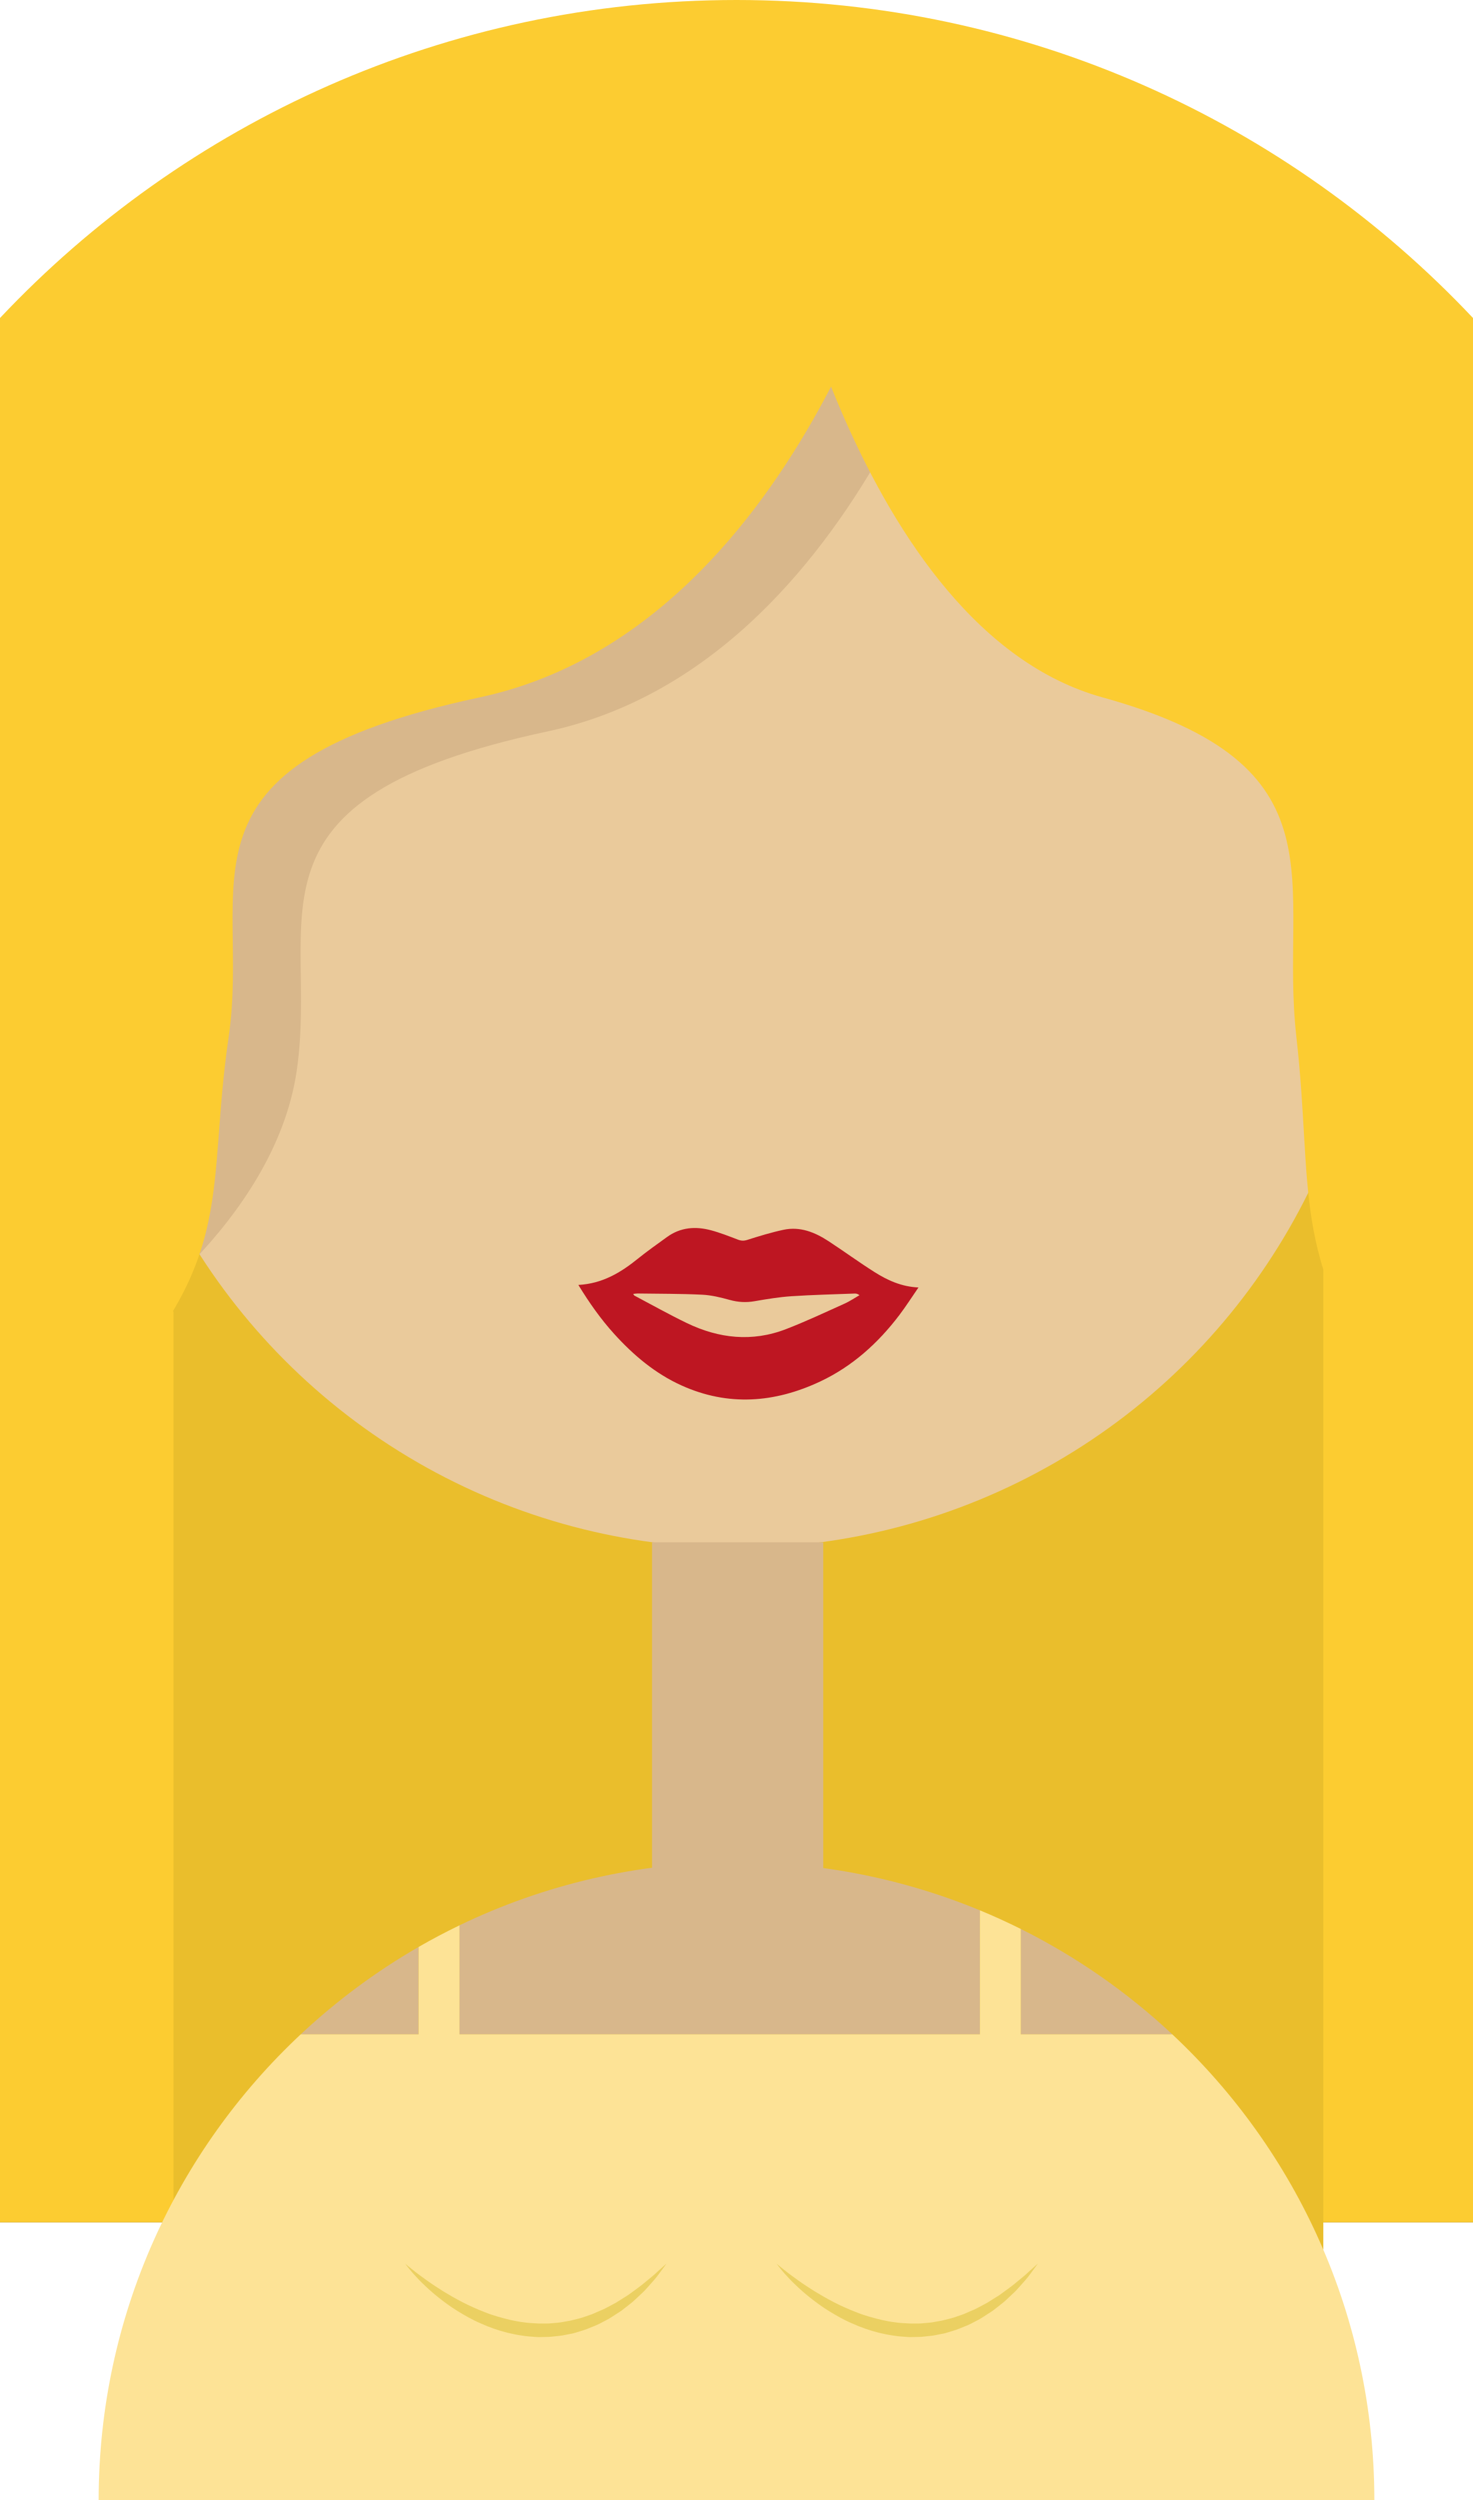 <?xml version="1.0" encoding="utf-8"?>
<!-- Generator: Adobe Illustrator 16.0.0, SVG Export Plug-In . SVG Version: 6.00 Build 0)  -->
<!DOCTYPE svg PUBLIC "-//W3C//DTD SVG 1.1//EN" "http://www.w3.org/Graphics/SVG/1.1/DTD/svg11.dtd">
<svg version="1.1" id="Layer_1" xmlns="http://www.w3.org/2000/svg" xmlns:xlink="http://www.w3.org/1999/xlink" x="0px" y="0px"
	 width="433px" height="734.901px" viewBox="0 0 433 734.901" enable-background="new 0 0 433 734.901" xml:space="preserve">
<path fill="#1A1A1A" d="M216.5,595C131.174,595,54.249,559.068,0,501.523V653.28h433V501.523C378.751,559.068,301.826,595,216.5,595
	z"/>
<path fill="#FCCC31" d="M216.5,595c85.326,0,162.251-35.932,216.5-93.477V93.477C378.751,35.932,301.826,0,216.5,0
	S54.249,35.932,0,93.477v408.046C54.249,559.068,131.174,595,216.5,595z"/>
<rect y="460" fill="#FCCC31" width="433" height="193.28"/>
<polygon fill="#EABE2C" points="51,385.047 51,693 389,693 389,372 "/>
<circle fill="#EABE2C" cx="216.5" cy="297.5" r="187.5"/>
<circle fill="#EACA9B" cx="216.5" cy="267.5" r="187.5"/>
<path fill="#D8B78B" d="M286.678,67c0,0-32.099,128-125.696,148s-67.149,54.535-73.761,99.768C80.608,360,31.957,392,31.957,392
	L20,362.904L51.957,84L286.678,67z"/>
<path fill="#FCCC31" d="M266.678,57c0,0-32.099,128-125.696,148s-67.149,54.535-73.761,99.768C60.608,350,69.771,368.823,31.957,410
	C20.938,422,0,352.904,0,352.904L31.957,74L266.678,57z"/>
<path fill="#FCCC31" d="M227,57c0,0,24.796,128,97.097,148c72.3,20,51.871,54.535,56.979,99.768
	C386.182,350,379.104,368.823,408.313,410C416.826,422,433,352.904,433,352.904L408.313,74L227,57z"/>
<g>
	<rect x="191.67" y="453.361" fill="#D8B78B" width="50.33" height="99.639"/>
	<path fill="#D8B78B" d="M344.601,598c-13.201-12.357-28.189-22.826-44.537-30.979V598H344.601z"/>
	<path fill="#D8B78B" d="M288.063,598v-36.443c-22.053-9.115-46.218-14.155-71.563-14.155c-29.184,0-56.809,6.669-81.438,18.563V598
		H288.063z"/>
	<path fill="#D8B78B" d="M123.062,572.307c-12.543,7.225-24.164,15.866-34.662,25.693h34.662V572.307z"/>
	<path fill="#FDE396" d="M344.601,598h-44.537v-30.979c-3.924-1.957-7.925-3.781-12-5.465V598H135.062v-32.035
		c-4.084,1.973-8.086,4.089-12,6.342V598H88.399C51.85,632.215,29,680.886,29,734.901h375C404,680.886,381.15,632.215,344.601,598z"
		/>
</g>
<g>
	<path fill="#EBD062" d="M119.127,665.431c0,0,1.055,0.919,2.965,2.409c0.962,0.737,2.136,1.617,3.506,2.588
		c1.363,0.977,2.951,2.003,4.679,3.105c1.752,1.067,3.672,2.174,5.743,3.244c2.076,1.059,4.311,2.068,6.663,2.965
		c2.338,0.945,4.848,1.608,7.387,2.229c1.28,0.263,2.567,0.549,3.879,0.682c1.303,0.217,2.624,0.25,3.94,0.331
		c0.658,0.065,1.316,0.011,1.974,0.022c0.656-0.02,1.318,0.033,1.969-0.045c1.304-0.137,2.617-0.172,3.887-0.451
		c0.639-0.112,1.276-0.224,1.909-0.335c0.625-0.155,1.247-0.31,1.866-0.463c1.252-0.263,2.438-0.704,3.613-1.113
		c1.2-0.354,2.283-0.946,3.404-1.394c1.131-0.432,2.148-1.043,3.175-1.575c0.508-0.276,1.021-0.53,1.507-0.815
		c0.476-0.303,0.943-0.602,1.404-0.895c0.916-0.599,1.867-1.09,2.666-1.728c1.635-1.22,3.203-2.277,4.459-3.388
		c1.282-1.075,2.457-1.969,3.318-2.819c1.785-1.638,2.852-2.555,2.852-2.555s-0.795,1.139-2.27,3.099
		c-0.71,1.006-1.697,2.117-2.849,3.387c-0.585,0.625-1.151,1.354-1.868,1.998c-0.705,0.662-1.446,1.356-2.22,2.082
		c-0.752,0.756-1.672,1.382-2.558,2.119c-0.455,0.354-0.918,0.713-1.388,1.078c-0.485,0.344-1.004,0.658-1.517,0.996
		c-1.039,0.657-2.073,1.396-3.243,1.965c-1.149,0.604-2.312,1.254-3.587,1.723c-1.256,0.512-2.527,1.055-3.884,1.418
		c-0.671,0.202-1.347,0.406-2.026,0.61c-0.697,0.136-1.397,0.272-2.101,0.409c-1.399,0.325-2.848,0.401-4.289,0.569
		c-0.722,0.095-1.451,0.056-2.177,0.089c-0.727-0.002-1.458,0.072-2.183,0.006c-1.451-0.109-2.906-0.178-4.33-0.436
		c-1.438-0.176-2.835-0.506-4.224-0.818c-2.759-0.688-5.396-1.633-7.84-2.736c-2.472-1.05-4.719-2.344-6.793-3.625
		c-2.083-1.273-3.928-2.654-5.59-3.963c-1.656-1.318-3.104-2.604-4.331-3.8c-1.249-1.17-2.25-2.279-3.076-3.184
		C119.924,666.582,119.127,665.431,119.127,665.431z"/>
</g>
<g>
	<path fill="#EBD062" d="M228.296,665.431c0,0,1.055,0.919,2.965,2.409c0.962,0.737,2.137,1.617,3.506,2.588
		c1.363,0.977,2.951,2.003,4.68,3.105c1.751,1.067,3.671,2.174,5.742,3.244c2.076,1.059,4.311,2.067,6.662,2.965
		c2.338,0.945,4.848,1.607,7.387,2.229c1.281,0.263,2.567,0.549,3.879,0.682c1.304,0.217,2.625,0.25,3.94,0.331
		c0.657,0.065,1.315,0.011,1.974,0.022c0.657-0.02,1.318,0.033,1.971-0.045c1.303-0.137,2.615-0.172,3.886-0.451
		c0.64-0.112,1.276-0.224,1.909-0.335c0.625-0.155,1.248-0.31,1.865-0.463c1.252-0.263,2.438-0.704,3.615-1.113
		c1.199-0.353,2.282-0.945,3.402-1.394c1.131-0.432,2.15-1.043,3.176-1.575c0.508-0.276,1.021-0.53,1.506-0.815
		c0.477-0.303,0.944-0.602,1.405-0.895c0.915-0.599,1.867-1.09,2.665-1.728c1.636-1.22,3.203-2.277,4.459-3.388
		c1.283-1.074,2.459-1.969,3.319-2.818c1.784-1.639,2.851-2.556,2.851-2.556s-0.795,1.139-2.27,3.099
		c-0.709,1.006-1.697,2.117-2.848,3.388c-0.586,0.624-1.152,1.353-1.868,1.997c-0.705,0.662-1.446,1.356-2.22,2.082
		c-0.752,0.756-1.672,1.382-2.558,2.119c-0.455,0.354-0.918,0.713-1.388,1.078c-0.486,0.344-1.004,0.658-1.518,0.996
		c-1.039,0.657-2.072,1.396-3.242,1.965c-1.149,0.604-2.312,1.254-3.588,1.723c-1.255,0.513-2.527,1.055-3.883,1.418
		c-0.672,0.202-1.348,0.406-2.026,0.61c-0.696,0.136-1.397,0.272-2.101,0.409c-1.399,0.325-2.848,0.401-4.289,0.57
		c-0.721,0.094-1.45,0.055-2.177,0.088c-0.727-0.002-1.458,0.072-2.183,0.006c-1.451-0.109-2.906-0.178-4.33-0.436
		c-1.438-0.176-2.834-0.506-4.224-0.818c-2.759-0.688-5.396-1.633-7.84-2.736c-2.473-1.05-4.72-2.344-6.794-3.625
		c-2.082-1.273-3.928-2.654-5.59-3.963c-1.656-1.318-3.104-2.604-4.33-3.8c-1.25-1.17-2.251-2.279-3.076-3.184
		C229.093,666.582,228.296,665.431,228.296,665.431z"/>
</g>
<path fill-rule="evenodd" clip-rule="evenodd" fill="#BE1622" d="M257.055,373.922c-4.589-2.898-8.973-6.117-13.519-9.084
	c-4.005-2.615-8.347-4.377-13.232-3.332c-3.593,0.77-7.126,1.854-10.631,2.967c-1.025,0.326-1.799,0.289-2.758-0.078
	c-2.578-0.984-5.16-2.002-7.818-2.723c-4.598-1.25-9.053-0.934-13.052,1.98c-2.854,2.08-5.757,4.102-8.499,6.32
	c-5.07,4.107-10.48,7.371-17.535,7.74c3.232,5.283,6.599,10.061,10.546,14.416c5.664,6.252,12.053,11.635,19.77,15.127
	c13.723,6.207,27.404,5.127,40.767-1.154c9.421-4.43,16.992-11.246,23.257-19.506c1.951-2.572,3.688-5.305,5.639-8.133
	C264.968,378.23,260.876,376.336,257.055,373.922z M248.274,383.207c-5.736,2.574-11.432,5.27-17.293,7.523
	c-9.891,3.801-19.647,2.734-29.049-1.793c-5.23-2.52-10.301-5.373-15.439-8.086c-0.117-0.062-0.174-0.24-0.352-0.5
	c0.523-0.049,0.928-0.125,1.332-0.119c6.308,0.09,12.621,0.051,18.918,0.352c2.729,0.131,5.472,0.801,8.121,1.537
	c2.477,0.688,4.859,0.803,7.381,0.363c3.574-0.619,7.174-1.213,10.787-1.453c6.182-0.412,12.383-0.547,18.576-0.785
	c0.414-0.016,0.83,0.07,1.395,0.479C251.196,381.561,249.798,382.523,248.274,383.207z"/>
</svg>
